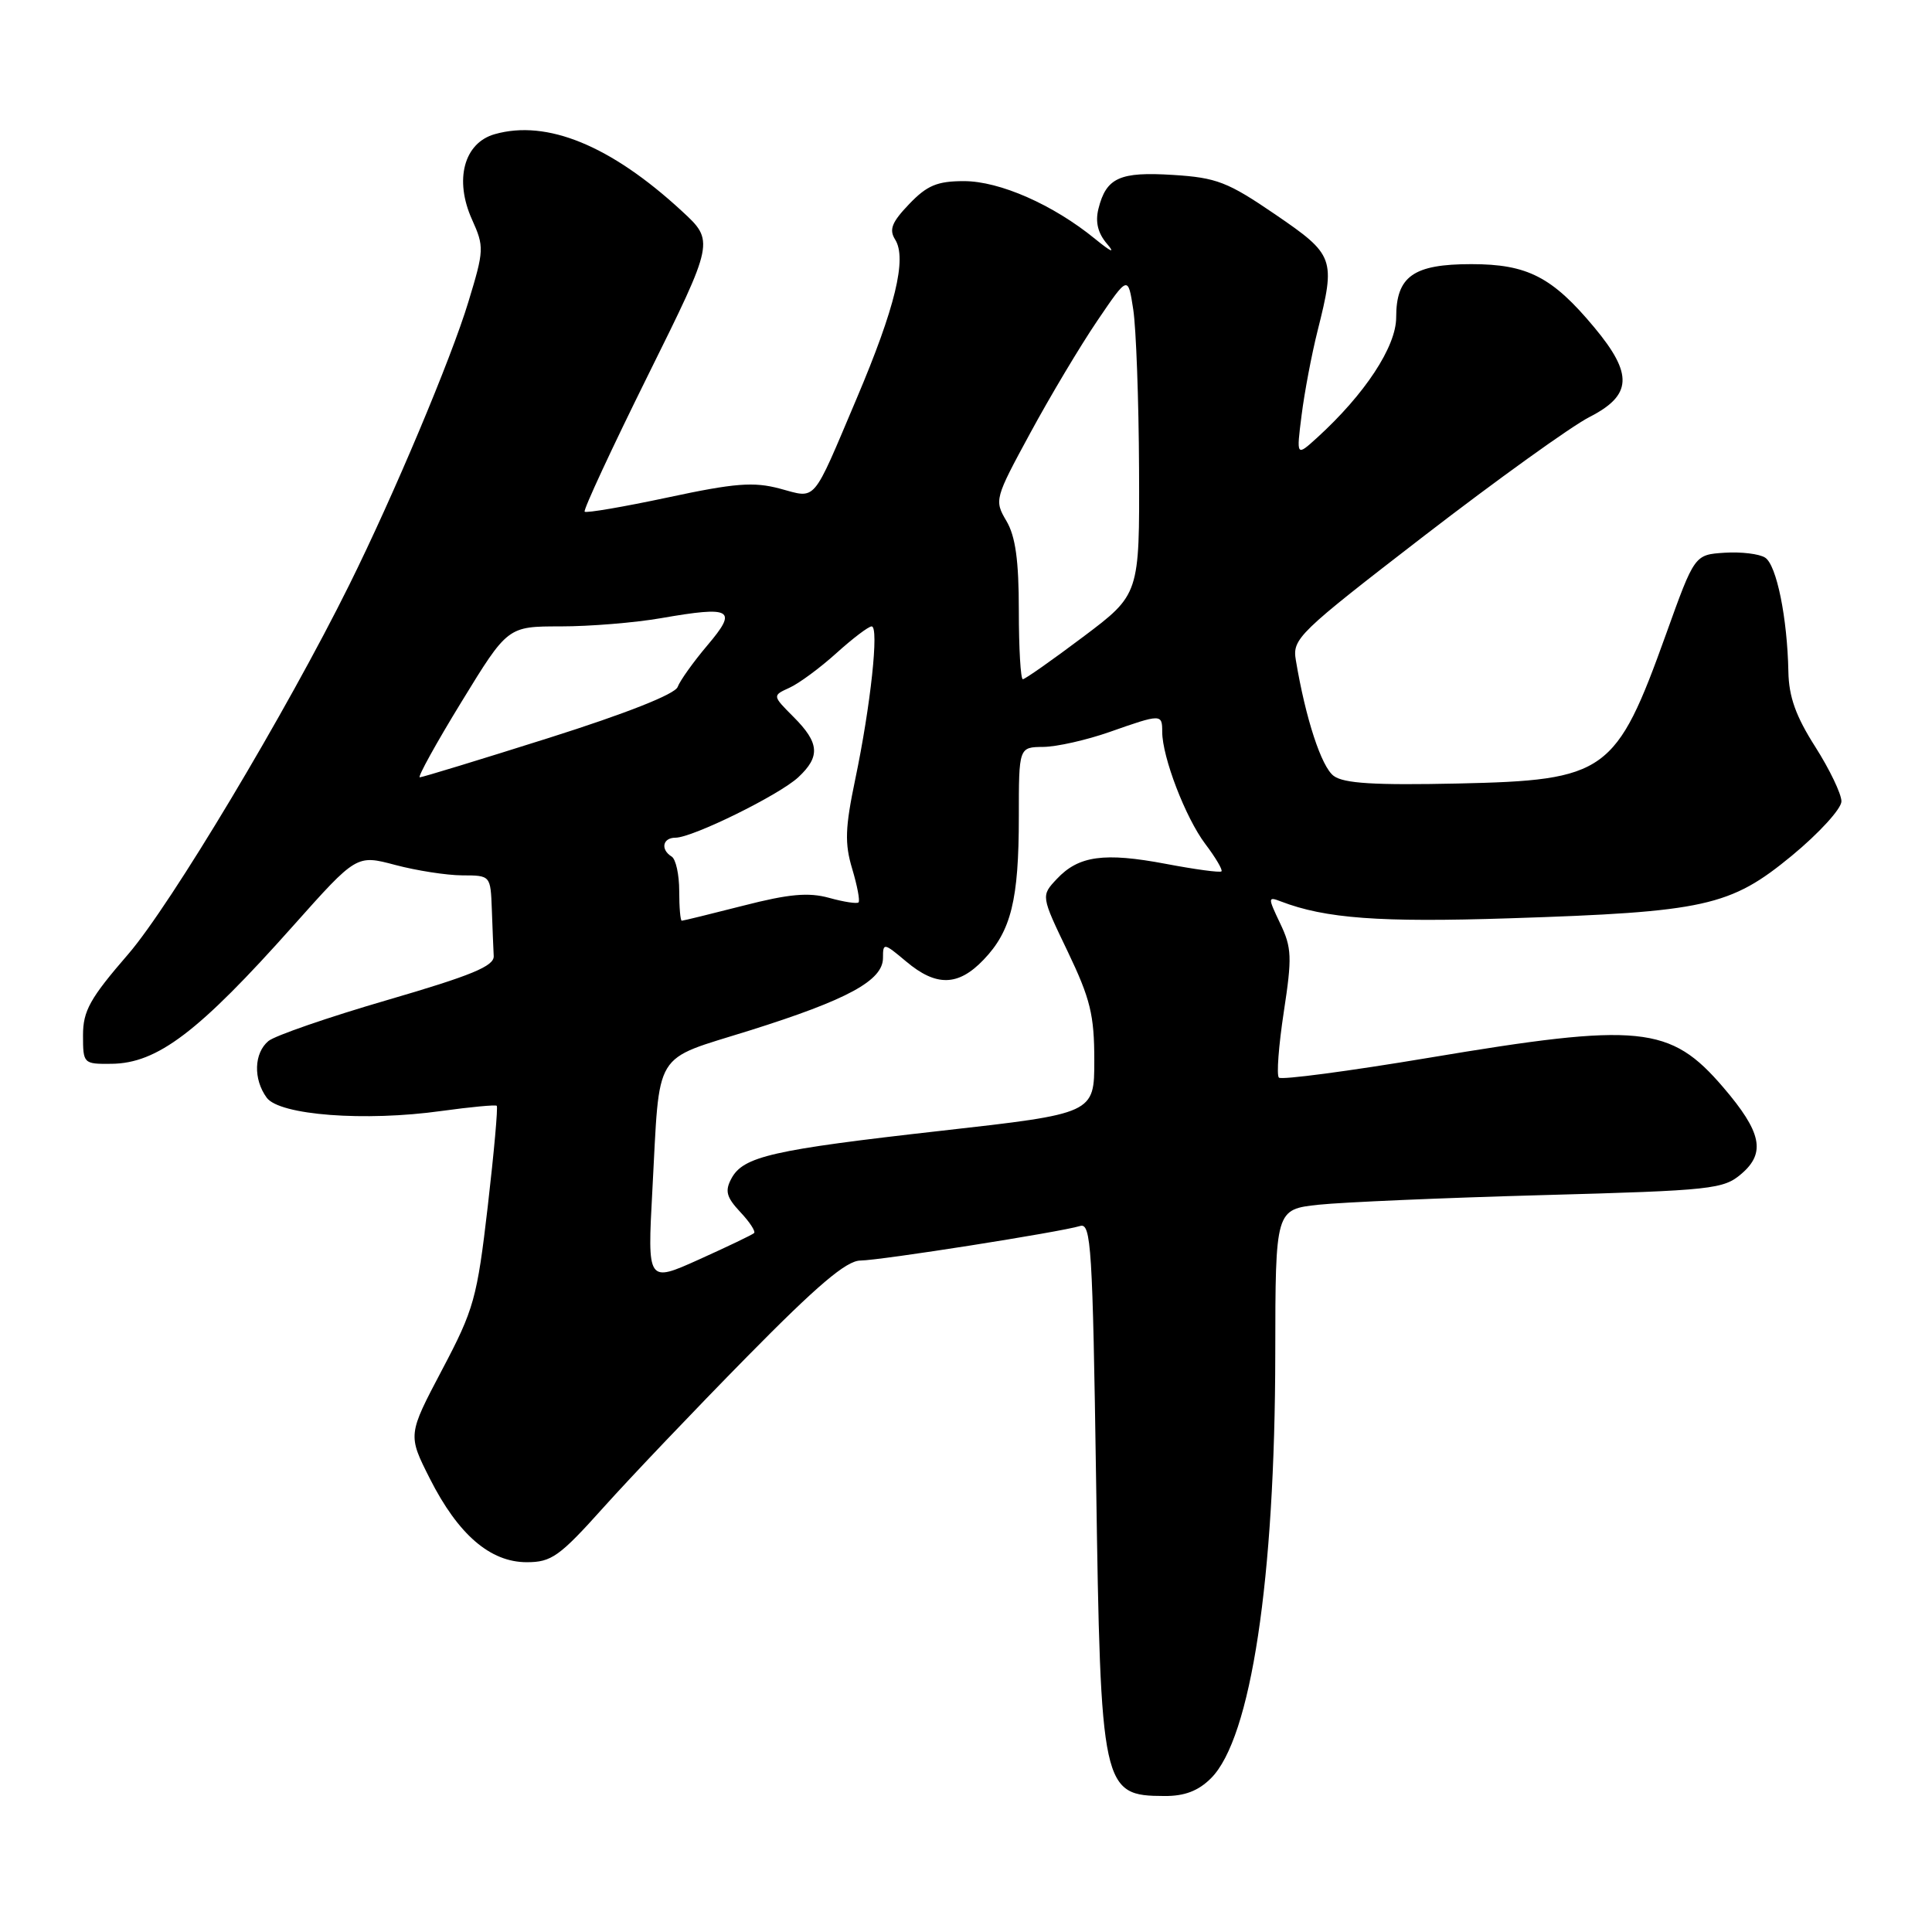 <?xml version="1.0" encoding="UTF-8" standalone="no"?>
<!DOCTYPE svg PUBLIC "-//W3C//DTD SVG 1.1//EN" "http://www.w3.org/Graphics/SVG/1.1/DTD/svg11.dtd" >
<svg xmlns="http://www.w3.org/2000/svg" xmlns:xlink="http://www.w3.org/1999/xlink" version="1.1" viewBox="0 0 256 256">
 <g >
 <path fill="currentColor"
d=" M 160.47 235.62 C 165.76 230.33 168.95 209.26 168.98 179.37 C 169.00 160.25 169.00 160.25 174.75 159.63 C 177.91 159.30 191.24 158.72 204.37 158.36 C 226.95 157.74 228.37 157.58 230.77 155.52 C 233.99 152.75 233.42 150.01 228.35 144.09 C 221.31 135.87 217.34 135.47 189.28 140.17 C 178.70 141.94 169.78 143.12 169.46 142.79 C 169.13 142.47 169.43 138.55 170.11 134.08 C 171.22 126.84 171.17 125.57 169.63 122.36 C 167.99 118.91 167.99 118.78 169.71 119.44 C 175.61 121.71 182.82 122.24 200.00 121.68 C 225.95 120.84 229.27 120.10 237.42 113.39 C 241.04 110.40 244.00 107.16 244.00 106.18 C 244.00 105.21 242.44 101.95 240.53 98.95 C 237.96 94.92 237.03 92.33 236.97 89.00 C 236.83 81.87 235.41 74.87 233.89 73.89 C 233.13 73.39 230.71 73.10 228.52 73.24 C 224.54 73.50 224.54 73.50 220.77 84.00 C 214.13 102.47 212.85 103.39 193.18 103.82 C 182.12 104.06 178.06 103.81 176.72 102.81 C 175.09 101.60 173.00 95.21 171.71 87.50 C 171.22 84.63 171.96 83.92 188.71 71.00 C 198.34 63.58 208.20 56.49 210.61 55.26 C 216.27 52.37 216.42 49.58 211.25 43.38 C 205.68 36.69 202.39 35.00 194.96 35.00 C 187.27 35.00 185.00 36.61 185.00 42.07 C 185.00 45.93 180.85 52.24 174.52 58.00 C 171.77 60.50 171.77 60.50 172.47 55.00 C 172.85 51.98 173.80 46.96 174.58 43.86 C 177.00 34.23 176.83 33.78 168.96 28.40 C 162.69 24.12 161.21 23.54 155.45 23.18 C 148.37 22.73 146.58 23.54 145.55 27.66 C 145.11 29.42 145.47 30.90 146.70 32.33 C 147.82 33.64 147.23 33.39 145.11 31.66 C 139.55 27.12 132.47 24.00 127.72 24.00 C 124.19 24.00 122.83 24.57 120.47 27.04 C 118.17 29.44 117.78 30.42 118.61 31.74 C 120.20 34.26 118.62 40.76 113.50 52.83 C 107.53 66.91 108.26 66.06 103.32 64.74 C 99.86 63.82 97.38 64.01 88.51 65.91 C 82.64 67.16 77.68 68.01 77.47 67.80 C 77.26 67.60 81.05 59.44 85.88 49.69 C 94.67 31.95 94.67 31.95 90.33 27.95 C 80.94 19.29 72.47 15.81 65.55 17.78 C 61.47 18.94 60.17 23.84 62.55 29.10 C 64.17 32.70 64.15 33.15 62.06 40.01 C 59.78 47.54 52.14 65.69 46.28 77.50 C 37.94 94.33 22.61 119.93 16.99 126.43 C 11.92 132.29 11.00 133.94 11.00 137.18 C 11.00 140.93 11.06 141.00 14.75 140.96 C 20.85 140.91 26.30 136.77 38.87 122.65 C 47.25 113.25 47.25 113.25 52.37 114.61 C 55.19 115.36 59.19 115.98 61.25 115.99 C 65.00 116.00 65.00 116.00 65.17 120.50 C 65.26 122.97 65.37 125.76 65.42 126.69 C 65.48 128.02 62.47 129.26 51.32 132.51 C 43.52 134.78 36.43 137.23 35.57 137.94 C 33.65 139.54 33.54 142.99 35.34 145.45 C 37.03 147.77 48.35 148.63 58.50 147.21 C 62.35 146.68 65.64 146.37 65.82 146.52 C 66.00 146.68 65.46 152.68 64.63 159.86 C 63.21 172.05 62.81 173.49 58.57 181.52 C 54.03 190.13 54.03 190.13 56.96 195.93 C 60.71 203.34 64.95 207.00 69.80 207.00 C 73.07 207.00 74.14 206.24 79.96 199.75 C 83.54 195.76 92.10 186.77 98.98 179.78 C 108.31 170.30 112.14 167.05 114.00 167.03 C 116.72 167.00 140.49 163.26 143.12 162.45 C 144.58 162.00 144.78 165.27 145.24 196.23 C 145.84 237.15 146.02 237.95 154.30 237.98 C 156.97 238.00 158.79 237.30 160.47 235.62 Z  M 86.44 157.74 C 87.47 138.79 86.34 140.63 99.32 136.55 C 112.34 132.46 117.00 129.92 117.00 126.93 C 117.00 124.89 117.10 124.91 120.08 127.41 C 124.05 130.75 126.97 130.69 130.33 127.17 C 133.98 123.37 135.00 119.23 135.00 108.26 C 135.00 99.00 135.00 99.00 138.25 98.97 C 140.04 98.95 143.97 98.06 147.00 97.00 C 153.88 94.58 154.00 94.58 154.00 96.97 C 154.00 100.31 157.08 108.34 159.70 111.82 C 161.08 113.64 162.04 115.28 161.85 115.46 C 161.66 115.65 158.35 115.20 154.50 114.47 C 146.30 112.92 142.92 113.39 140.04 116.46 C 137.93 118.70 137.93 118.70 141.47 126.07 C 144.48 132.36 145.00 134.48 145.00 140.50 C 145.00 147.55 145.00 147.55 124.75 149.83 C 102.28 152.36 98.48 153.23 96.91 156.17 C 96.03 157.81 96.26 158.64 98.08 160.59 C 99.33 161.91 100.15 163.17 99.92 163.39 C 99.69 163.61 96.41 165.18 92.64 166.88 C 85.78 169.97 85.78 169.97 86.44 157.74 Z  M 90.00 118.06 C 90.00 115.89 89.55 113.84 89.00 113.50 C 87.49 112.57 87.80 111.00 89.50 111.00 C 91.76 111.00 103.24 105.35 105.78 102.99 C 108.72 100.25 108.58 98.43 105.16 95.01 C 102.33 92.17 102.33 92.17 104.61 91.13 C 105.87 90.56 108.66 88.50 110.82 86.55 C 112.98 84.60 115.08 83.00 115.50 83.00 C 116.50 83.00 115.37 93.50 113.32 103.28 C 111.98 109.70 111.91 111.76 112.92 115.12 C 113.59 117.36 113.97 119.36 113.76 119.57 C 113.56 119.78 111.80 119.51 109.86 118.97 C 107.14 118.22 104.54 118.45 98.51 120.00 C 94.20 121.10 90.53 122.00 90.34 122.00 C 90.15 122.00 90.00 120.23 90.00 118.06 Z  M 61.15 93.00 C 67.27 83.00 67.27 83.00 74.30 83.00 C 78.17 83.00 84.15 82.51 87.59 81.91 C 97.01 80.27 97.79 80.73 93.74 85.50 C 91.88 87.70 90.10 90.19 89.79 91.03 C 89.44 91.98 82.99 94.53 72.72 97.78 C 63.64 100.65 55.95 103.00 55.62 103.00 C 55.30 103.00 57.78 98.50 61.15 93.00 Z  M 135.00 80.90 C 135.00 74.26 134.56 71.06 133.35 69.02 C 131.74 66.29 131.80 66.06 136.52 57.37 C 139.16 52.49 143.16 45.80 145.40 42.50 C 149.47 36.50 149.47 36.50 150.16 41.00 C 150.54 43.48 150.89 52.98 150.93 62.13 C 151.00 78.76 151.00 78.76 143.53 84.38 C 139.42 87.47 135.82 90.00 135.53 90.00 C 135.24 90.00 135.00 85.91 135.00 80.90 Z "/>
</g>
</svg>